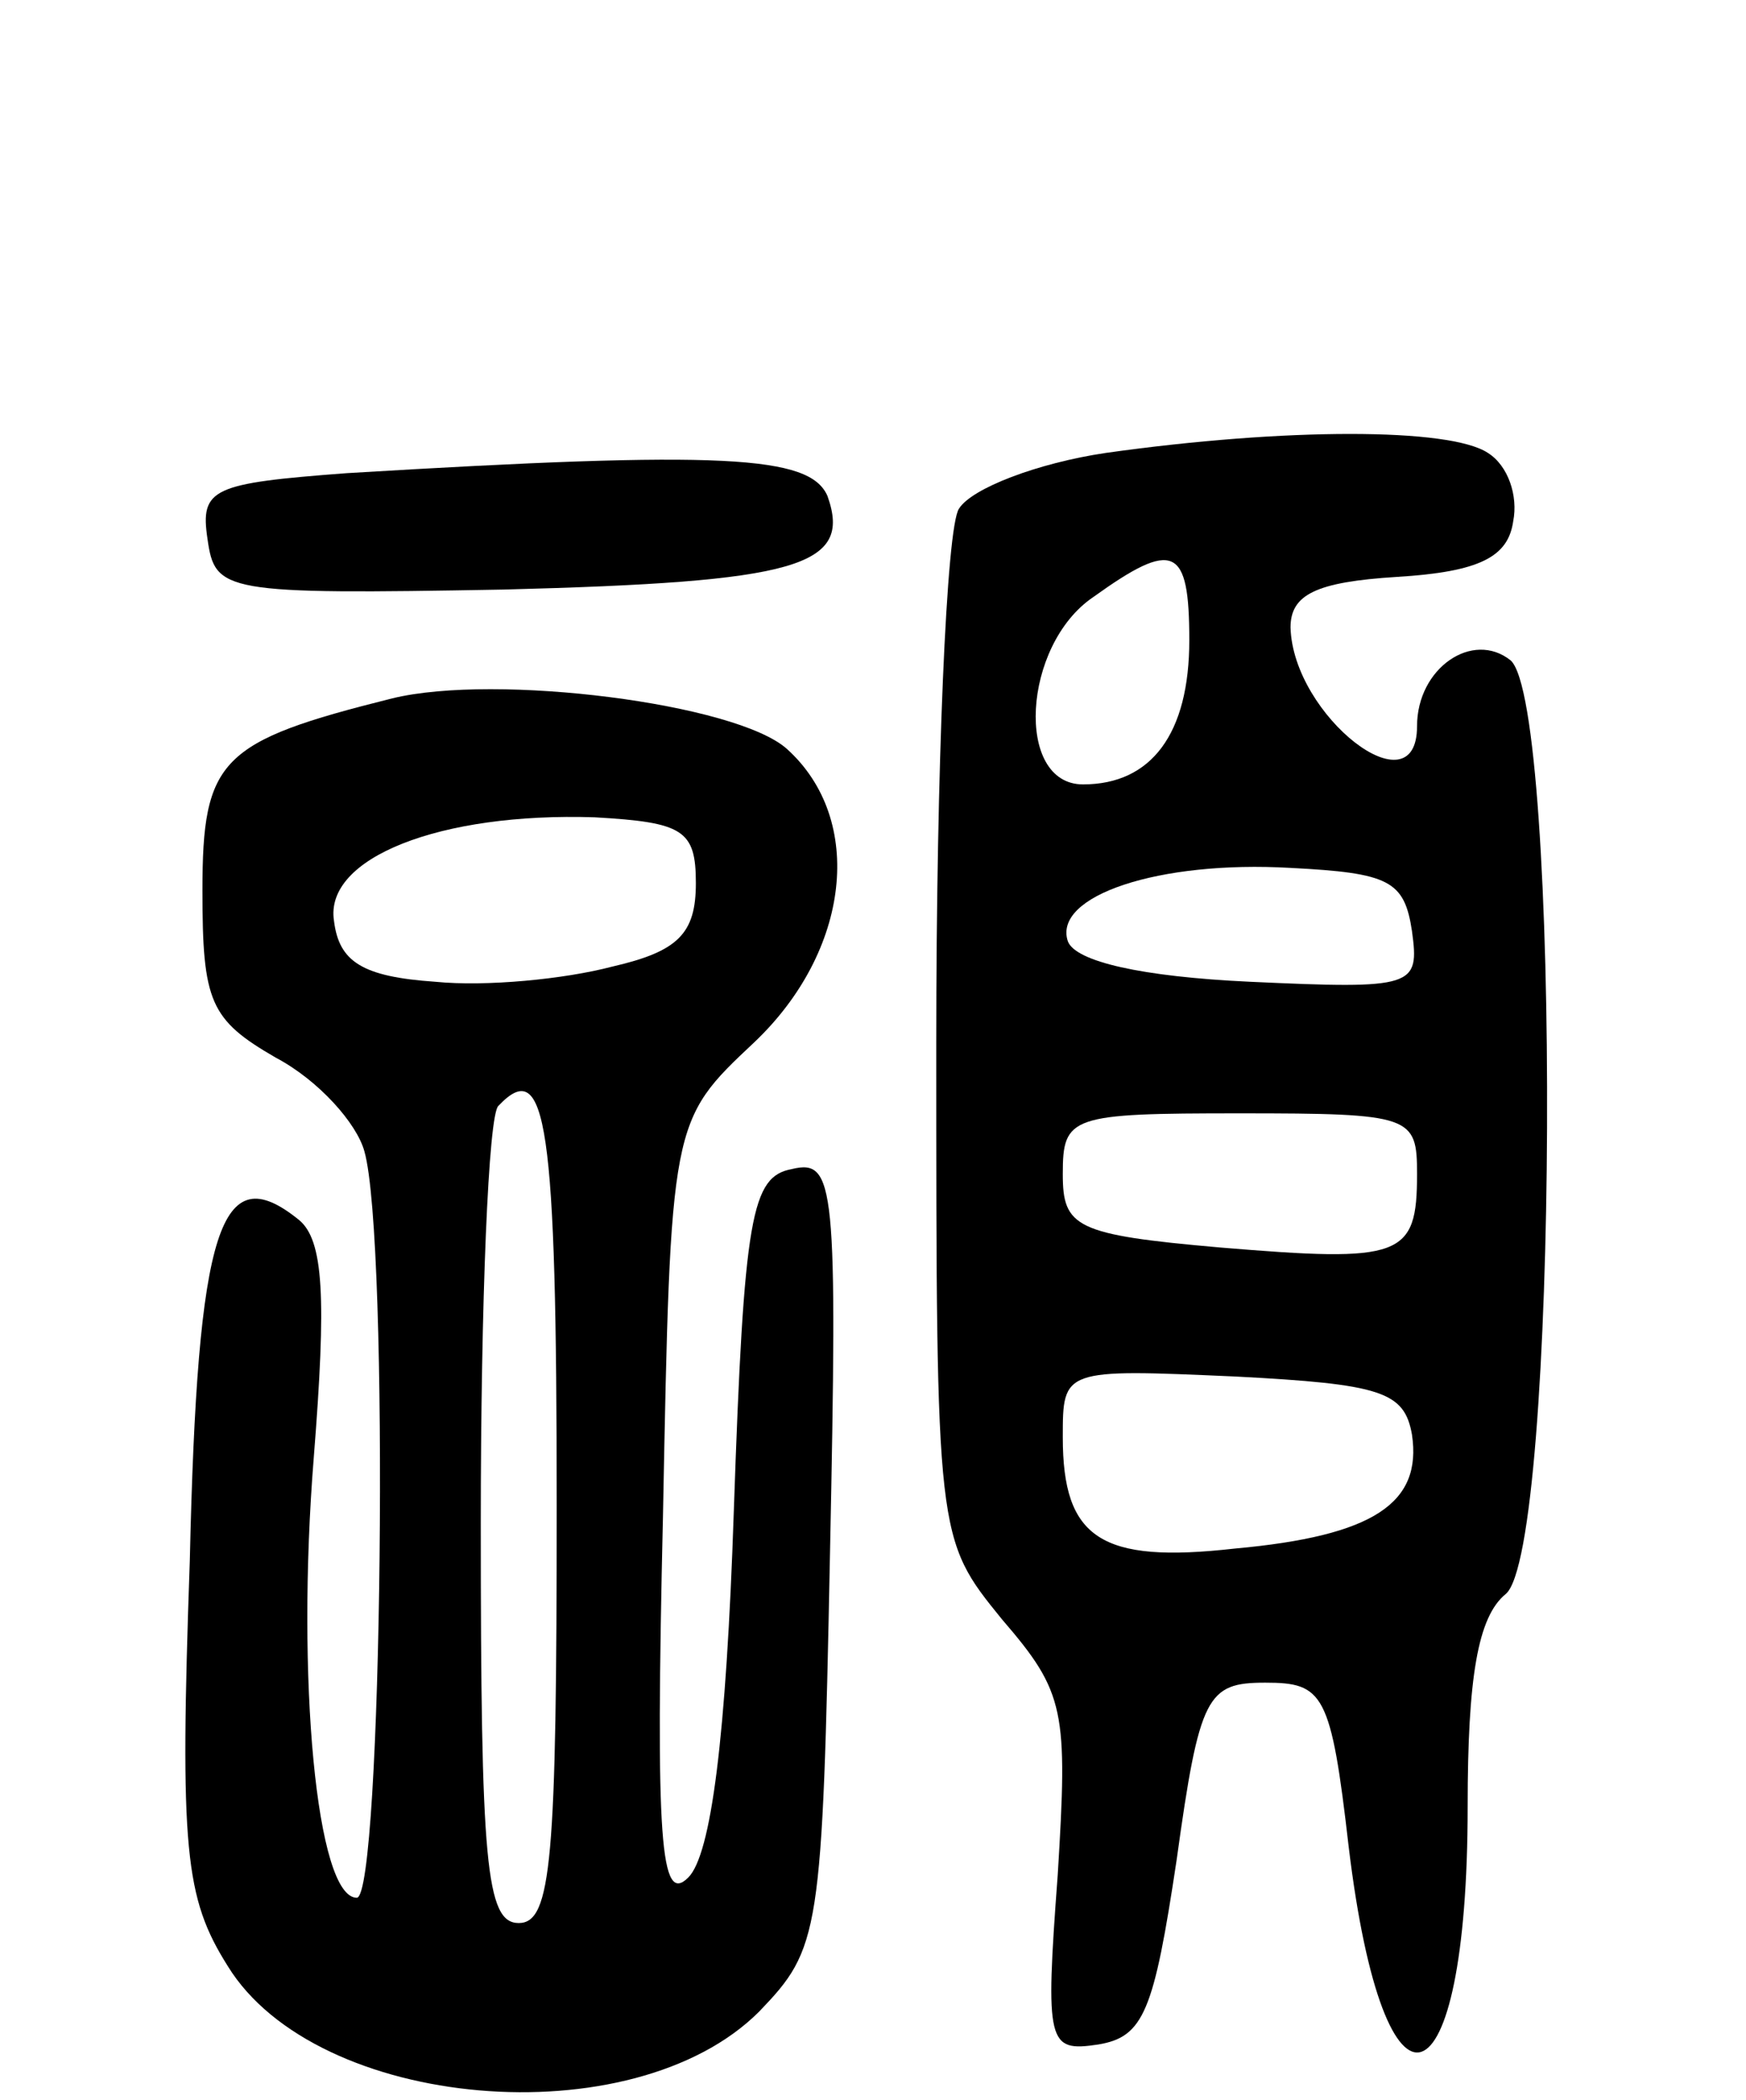 <svg version="1.0" xmlns="http://www.w3.org/2000/svg"
 width="69pt" height="83pt" viewBox="0 0 69 83"
 preserveAspectRatio="xMidYMid meet">
<g transform="translate(0,83) scale(0.1,-0.1)"
fill="#000000" stroke="none">
<path d="M437 651 c-27 -4 -53 -14 -58 -22 -5 -7 -9 -103 -9 -211 0 -196 0
-196 26 -228 25 -29 26 -36 22 -101 -5 -67 -4 -70 16 -67 18 3 22 13 31 73 9
65 12 70 35 70 23 0 26 -4 33 -65 14 -116 47 -105 47 16 0 51 4 75 15 84 21
17 22 351 2 369 -15 12 -37 -3 -37 -26 0 -34 -49 4 -50 39 0 13 10 18 42 20
33 2 44 8 46 22 2 10 -2 22 -10 27 -15 10 -80 10 -151 0z m33 -74 c0 -37 -15
-57 -42 -57 -27 0 -24 55 4 74 32 23 38 20 38 -17z m88 -115 c3 -22 1 -23 -64
-20 -43 2 -69 8 -72 16 -6 18 36 32 88 29 39 -2 45 -5 48 -25z m2 -96 c0 -33
-6 -35 -78 -29 -57 5 -62 8 -62 29 0 23 3 24 70 24 68 0 70 -1 70 -24z m-2
-103 c4 -27 -15 -40 -70 -45 -53 -6 -68 4 -68 44 0 27 0 27 68 24 58 -3 67 -6
70 -23z"/>
<path d="M137 643 c-53 -4 -58 -6 -55 -26 3 -21 6 -22 117 -20 116 3 138 9
128 37 -7 16 -41 18 -190 9z"/>
<path d="M155 554 c-68 -17 -75 -24 -75 -76 0 -44 3 -51 29 -66 17 -9 32 -26
35 -37 10 -35 7 -295 -3 -295 -16 0 -24 87 -17 174 5 63 4 86 -6 94 -31 25
-40 -3 -43 -135 -4 -114 -2 -133 15 -160 35 -57 160 -68 210 -18 24 25 25 30
28 181 3 146 2 156 -15 152 -16 -3 -19 -18 -23 -135 -3 -90 -9 -136 -18 -145
-11 -11 -13 14 -10 143 3 156 3 156 36 187 38 36 44 88 13 116 -20 18 -115 30
-156 20z m120 -73 c0 -20 -7 -27 -33 -33 -19 -5 -50 -8 -70 -6 -29 2 -38 8
-40 24 -4 25 42 43 103 41 35 -2 40 -5 40 -26z m-55 -246 c0 -140 -2 -165 -15
-165 -13 0 -15 24 -15 158 0 87 3 162 7 165 19 20 23 -7 23 -158z"/>
</g>
</svg>
